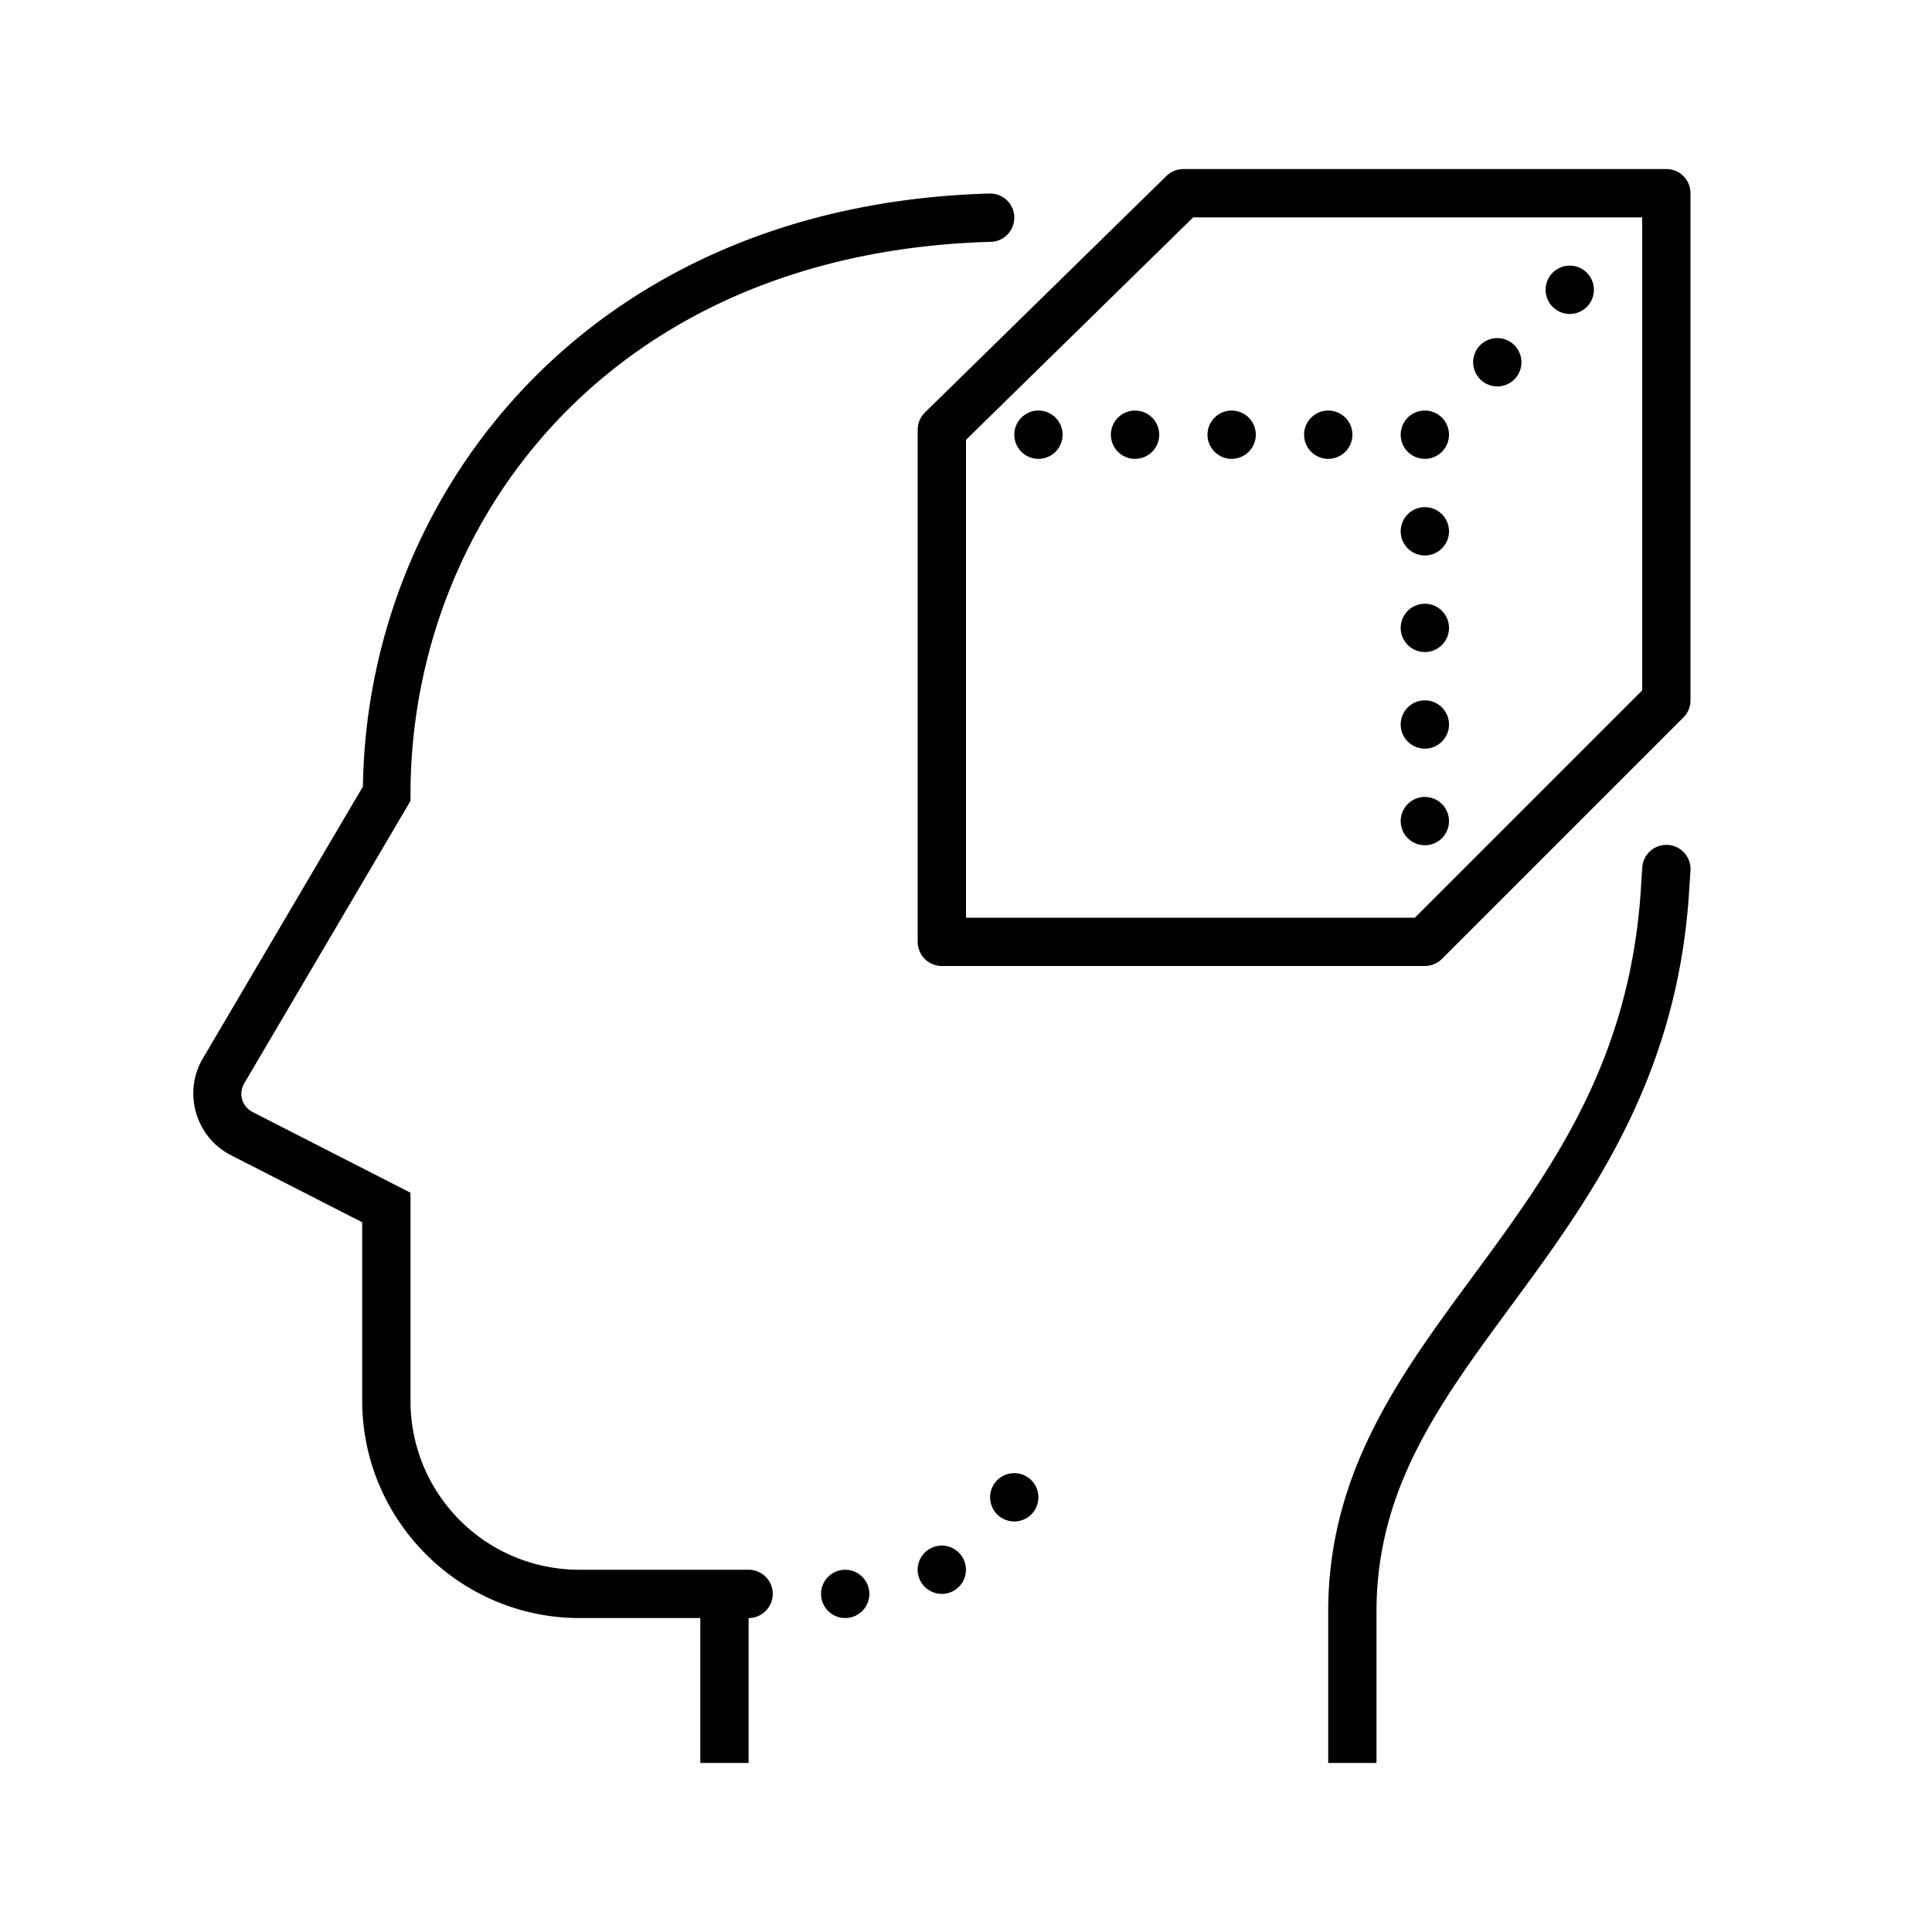 <?xml version="1.0"?><svg xmlns="http://www.w3.org/2000/svg" viewBox="0 0 80 80">    <path d="M 49 7 A 1 1 0 0 0 48.301 7.285 L 38.301 17.078 A 1 1 0 0 0 38 17.793 L 38 39 A 1 1 0 0 0 39 40 L 59 40 A 1 1 0 0 0 59.707 39.707 L 69.707 29.707 A 1 1 0 0 0 70 29 L 70 8 A 1 1 0 0 0 69 7 L 49 7 z M 40.973 8.014 C 24.301 8.484 15.191 20.523 15.029 32.566 L 8.395 43.834 C 7.567 45.241 8.104 47.09 9.559 47.832 L 14.998 50.611 L 14.998 58 C 14.998 62.959 19.04 67 23.998 67 L 28.998 67 L 28.998 71 L 28.998 73 L 30.998 73 L 30.998 67 A 1 1 0 0 0 31.998 66 A 1 1 0 0 0 30.998 65 L 23.998 65 C 20.121 65 16.998 61.877 16.998 58 L 16.998 49.389 L 10.469 46.051 C 10.015 45.819 9.861 45.289 10.119 44.85 L 16.998 33.164 L 16.998 32.891 C 16.998 21.729 25.143 10.461 41.027 10.014 A 1 1 0 0 0 40.973 8.014 z M 49.408 9 L 68 9 L 68 28.586 L 58.586 38 L 40 38 L 40 18.213 L 49.408 9 z M 65 11 A 1 1 0 0 0 64 12 A 1 1 0 0 0 65 13 A 1 1 0 0 0 66 12 A 1 1 0 0 0 65 11 z M 62 14 A 1 1 0 0 0 61 15 A 1 1 0 0 0 62 16 A 1 1 0 0 0 63 15 A 1 1 0 0 0 62 14 z M 43 17 A 1 1 0 0 0 42 18 A 1 1 0 0 0 43 19 A 1 1 0 0 0 44 18 A 1 1 0 0 0 43 17 z M 47 17 A 1 1 0 0 0 46 18 A 1 1 0 0 0 47 19 A 1 1 0 0 0 48 18 A 1 1 0 0 0 47 17 z M 51 17 A 1 1 0 0 0 50 18 A 1 1 0 0 0 51 19 A 1 1 0 0 0 52 18 A 1 1 0 0 0 51 17 z M 55 17 A 1 1 0 0 0 54 18 A 1 1 0 0 0 55 19 A 1 1 0 0 0 56 18 A 1 1 0 0 0 55 17 z M 59 17 A 1 1 0 0 0 58 18 A 1 1 0 0 0 59 19 A 1 1 0 0 0 60 18 A 1 1 0 0 0 59 17 z M 59 21 A 1 1 0 0 0 58 22 A 1 1 0 0 0 59 23 A 1 1 0 0 0 60 22 A 1 1 0 0 0 59 21 z M 59 25 A 1 1 0 0 0 58 26 A 1 1 0 0 0 59 27 A 1 1 0 0 0 60 26 A 1 1 0 0 0 59 25 z M 59 29 A 1 1 0 0 0 58 30 A 1 1 0 0 0 59 31 A 1 1 0 0 0 60 30 A 1 1 0 0 0 59 29 z M 59 33 A 1 1 0 0 0 58 34 A 1 1 0 0 0 59 35 A 1 1 0 0 0 60 34 A 1 1 0 0 0 59 33 z M 68.951 34.986 A 1 1 0 0 0 68.002 35.934 L 67.928 37.068 C 67.421 43.914 64.353 48.271 61.262 52.477 C 58.171 56.682 54.998 60.774 54.998 66.734 L 54.998 71 L 54.998 73 L 56.998 73 L 56.998 71 L 56.998 66.734 C 56.998 61.48 59.764 57.89 62.873 53.66 C 65.982 49.43 69.375 44.598 69.922 37.215 L 69.922 37.211 L 69.998 36.066 A 1 1 0 0 0 68.951 34.986 z M 41.998 61 A 1 1 0 0 0 40.998 62 A 1 1 0 0 0 41.998 63 A 1 1 0 0 0 42.998 62 A 1 1 0 0 0 41.998 61 z M 38.998 64 A 1 1 0 0 0 37.998 65 A 1 1 0 0 0 38.998 66 A 1 1 0 0 0 39.998 65 A 1 1 0 0 0 38.998 64 z M 34.998 65 A 1 1 0 0 0 33.998 66 A 1 1 0 0 0 34.998 67 A 1 1 0 0 0 35.998 66 A 1 1 0 0 0 34.998 65 z"/></svg>